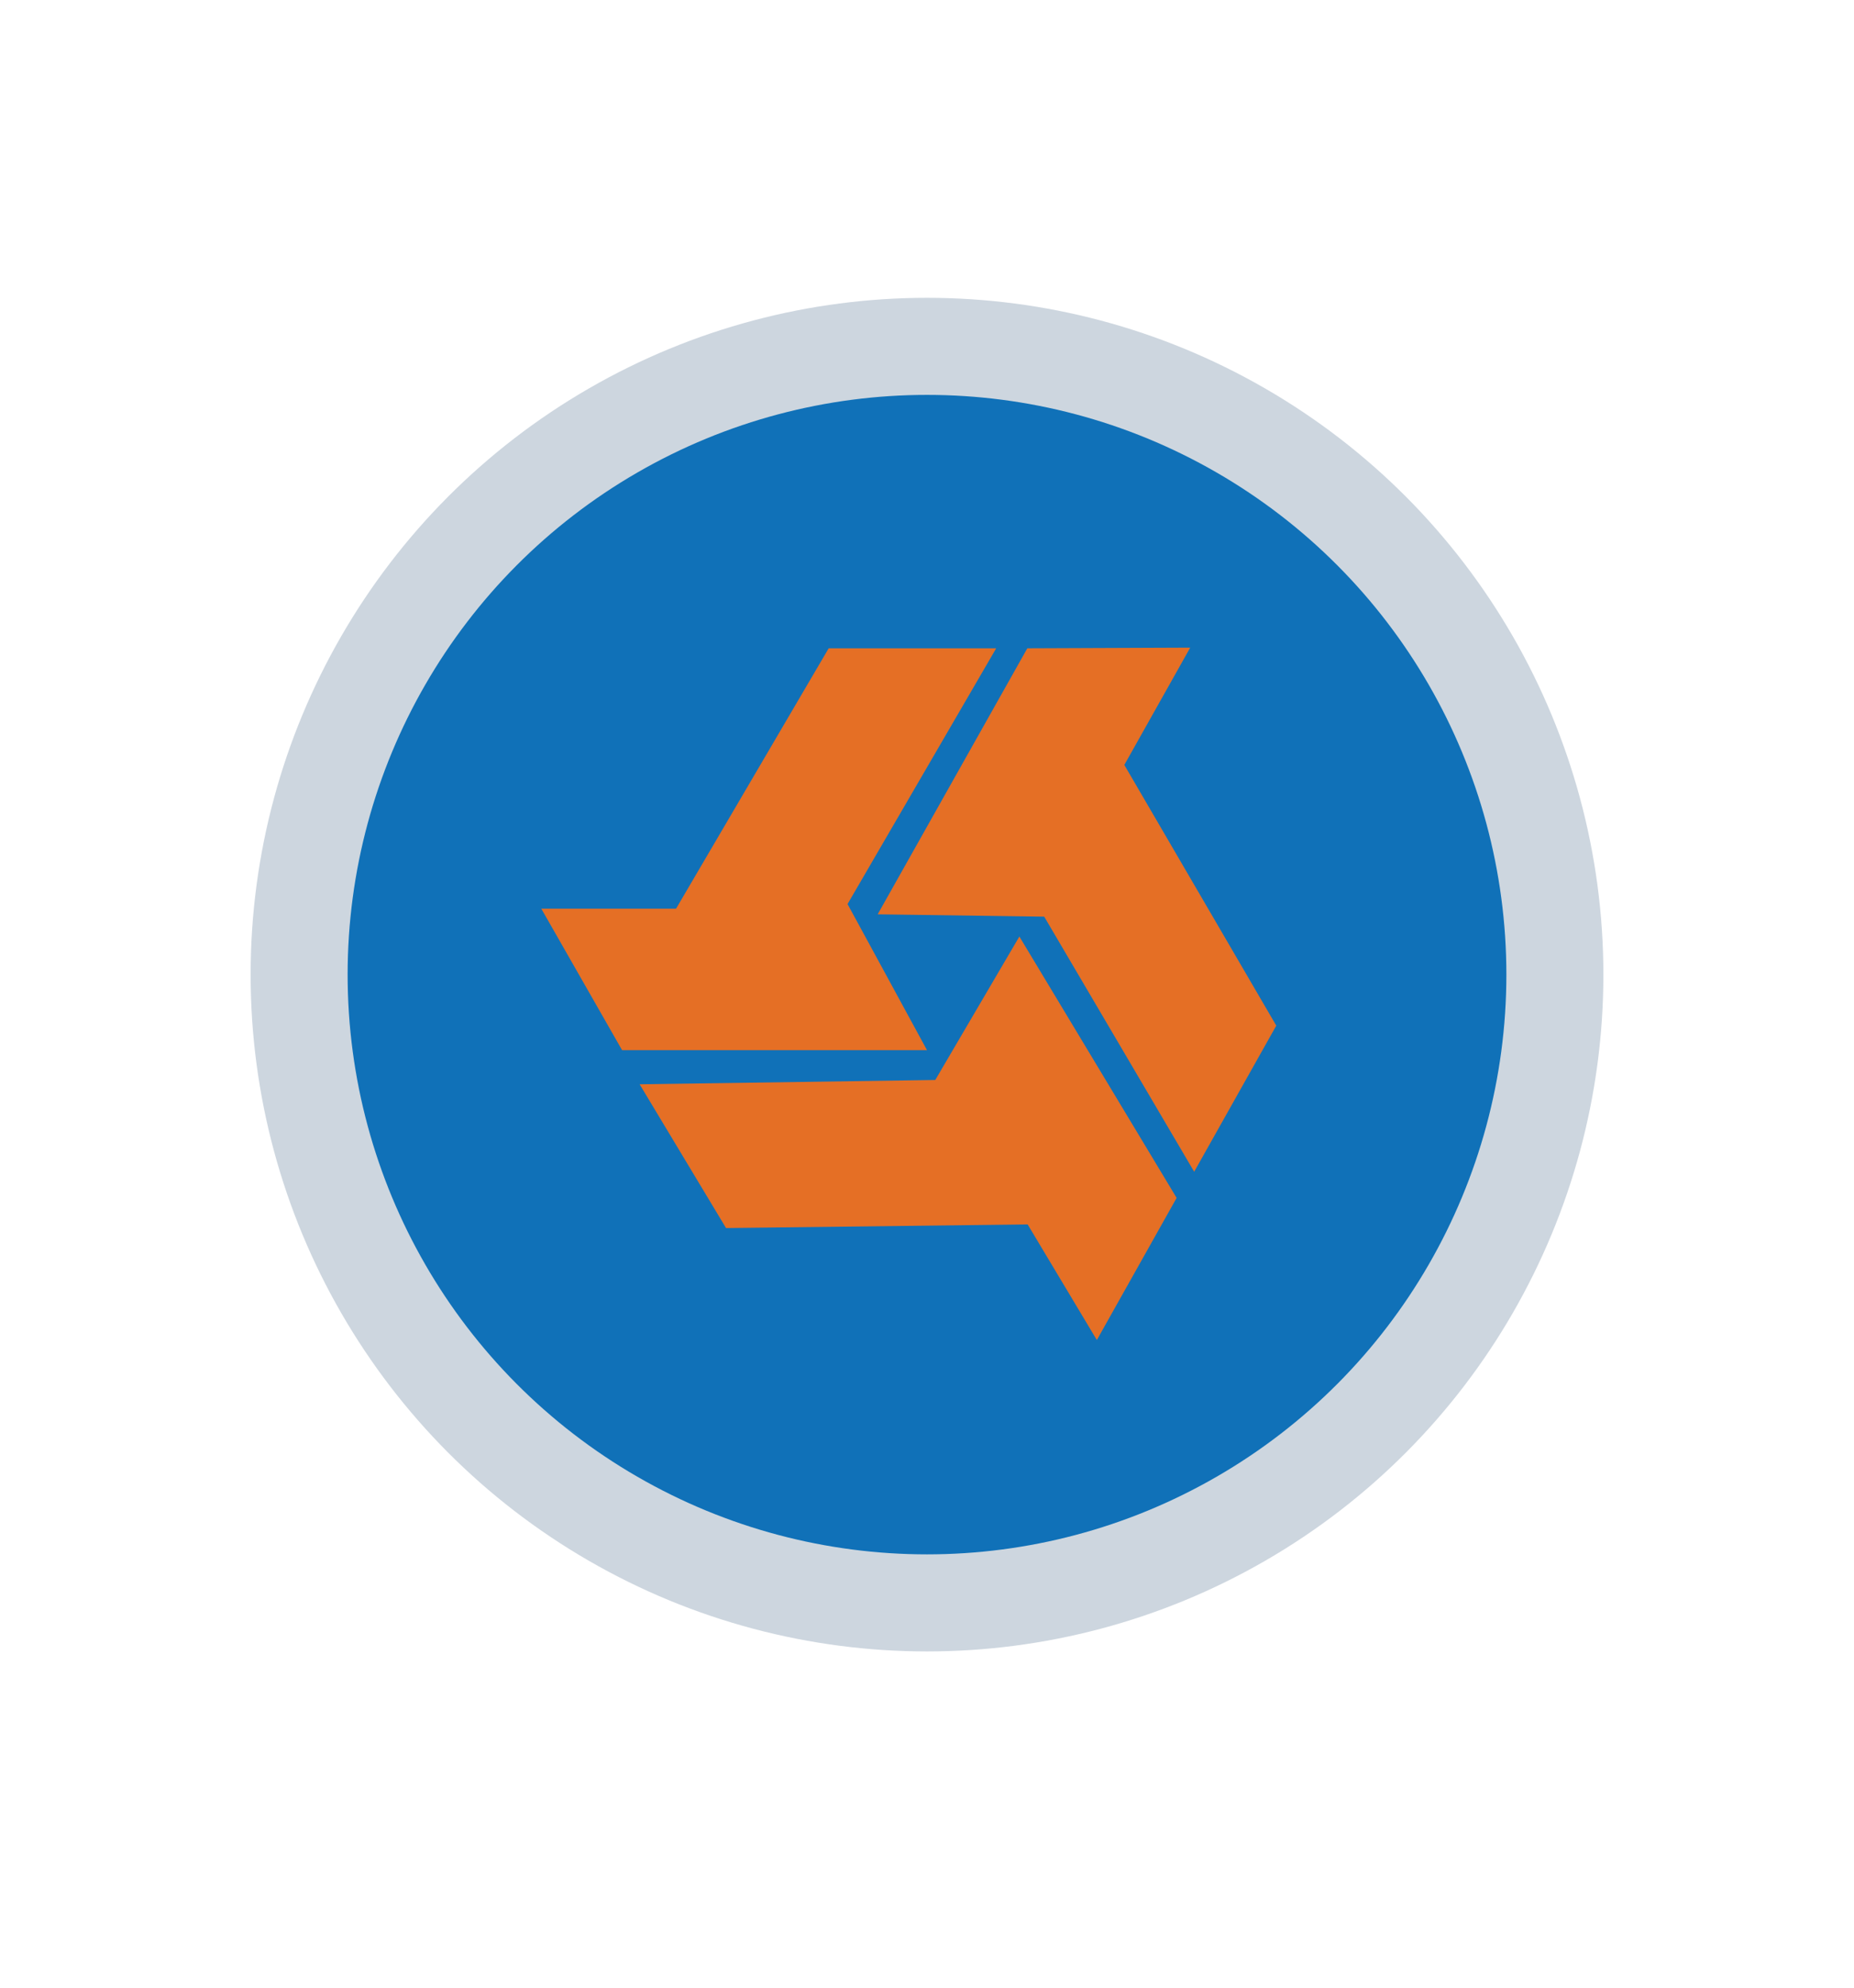 <?xml version="1.0" encoding="UTF-8"?>
<svg id="DESIGNED_BY_FREEPIK" data-name="DESIGNED BY FREEPIK" xmlns="http://www.w3.org/2000/svg" viewBox="0 0 56 60">
  <defs>
    <style>
      .cls-1 {
        fill: #e56f25;
      }

      .cls-1, .cls-2, .cls-3 {
        stroke-width: 0px;
      }

      .cls-2 {
        fill: #1071b8;
      }

      .cls-3 {
        fill: #cdd6df;
      }
    </style>
  </defs>
  <circle class="cls-3" cx="28" cy="29.42" r="20.43"/>
  <circle class="cls-2" cx="28" cy="29.42" r="17.5"/>
  <polygon class="cls-1" points="25.03 19.57 30.09 19.57 25.6 27.29 28 31.7 18.79 31.7 16.35 27.43 20.42 27.43 25.03 19.57"/>
  <polygon class="cls-1" points="38.55 30.96 36.07 35.37 31.54 27.67 26.51 27.6 31.03 19.57 35.95 19.55 33.96 23.09 38.55 30.96"/>
  <polygon class="cls-1" points="21.93 37.07 19.32 32.73 28.25 32.6 30.79 28.27 35.54 36.16 33.13 40.45 31.04 36.96 21.93 37.07"/>
</svg>